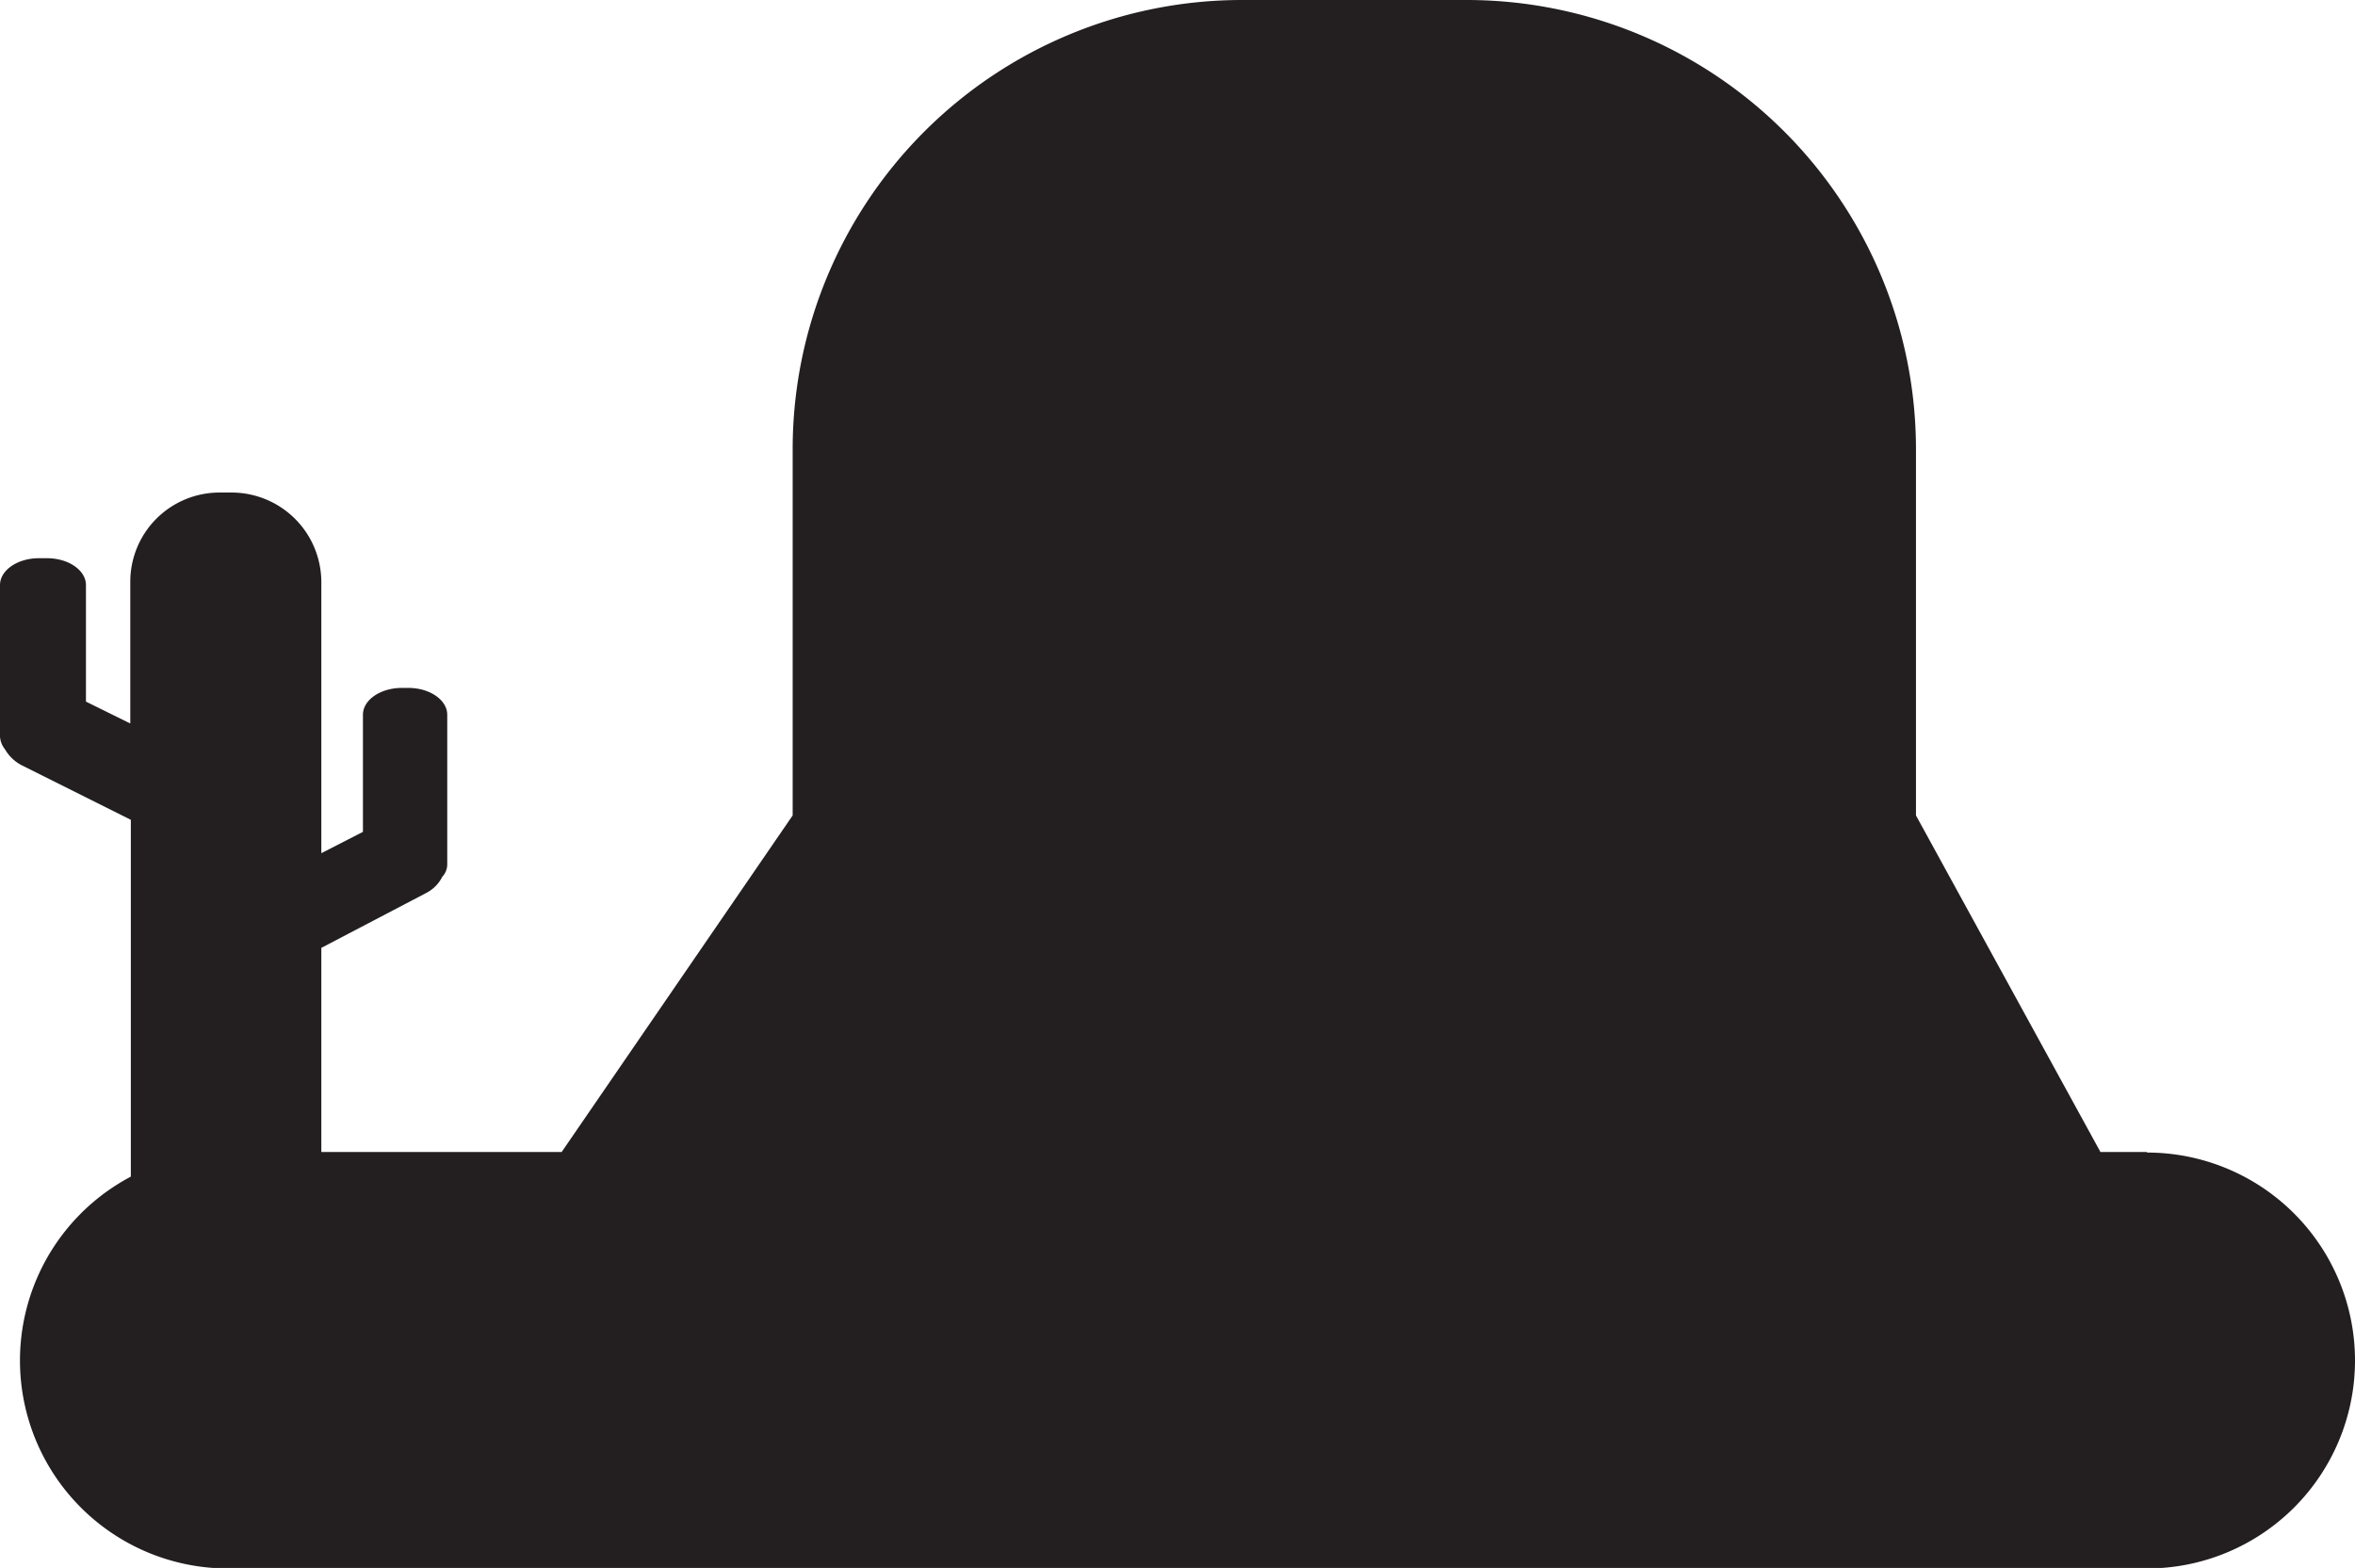 <svg xmlns="http://www.w3.org/2000/svg" viewBox="0 0 43.02 28.65"><defs><style>.cls-1{fill:#231f20;}</style></defs><title>Asset 5</title><g id="Layer_2" data-name="Layer 2"><g id="Layer_1-2" data-name="Layer 1"><path class="cls-1" d="M39.22,21.05h-.85L35,14.9V8.19A8.21,8.21,0,0,0,26.77,0h-4.1a8.21,8.21,0,0,0-8.19,8.19V14.9l-4.22,6.15H5.87V17.32l1.91-1a.67.67,0,0,0,.3-.3.33.33,0,0,0,.09-.23V13.06c0-.27-.32-.49-.71-.49H7.34c-.39,0-.71.22-.71.49V15.2l-.76.39V10.65A1.64,1.64,0,0,0,4.24,9H4a1.63,1.63,0,0,0-1.62,1.63v2.59l-.81-.4V10.69c0-.27-.32-.49-.71-.49H.71c-.39,0-.71.22-.71.49v2.77a.41.41,0,0,0,.09.23.76.76,0,0,0,.3.29l2,1v6.52a3.8,3.8,0,0,0,1.76,7.16H39.22a3.8,3.8,0,1,0,0-7.6"/></g></g></svg>